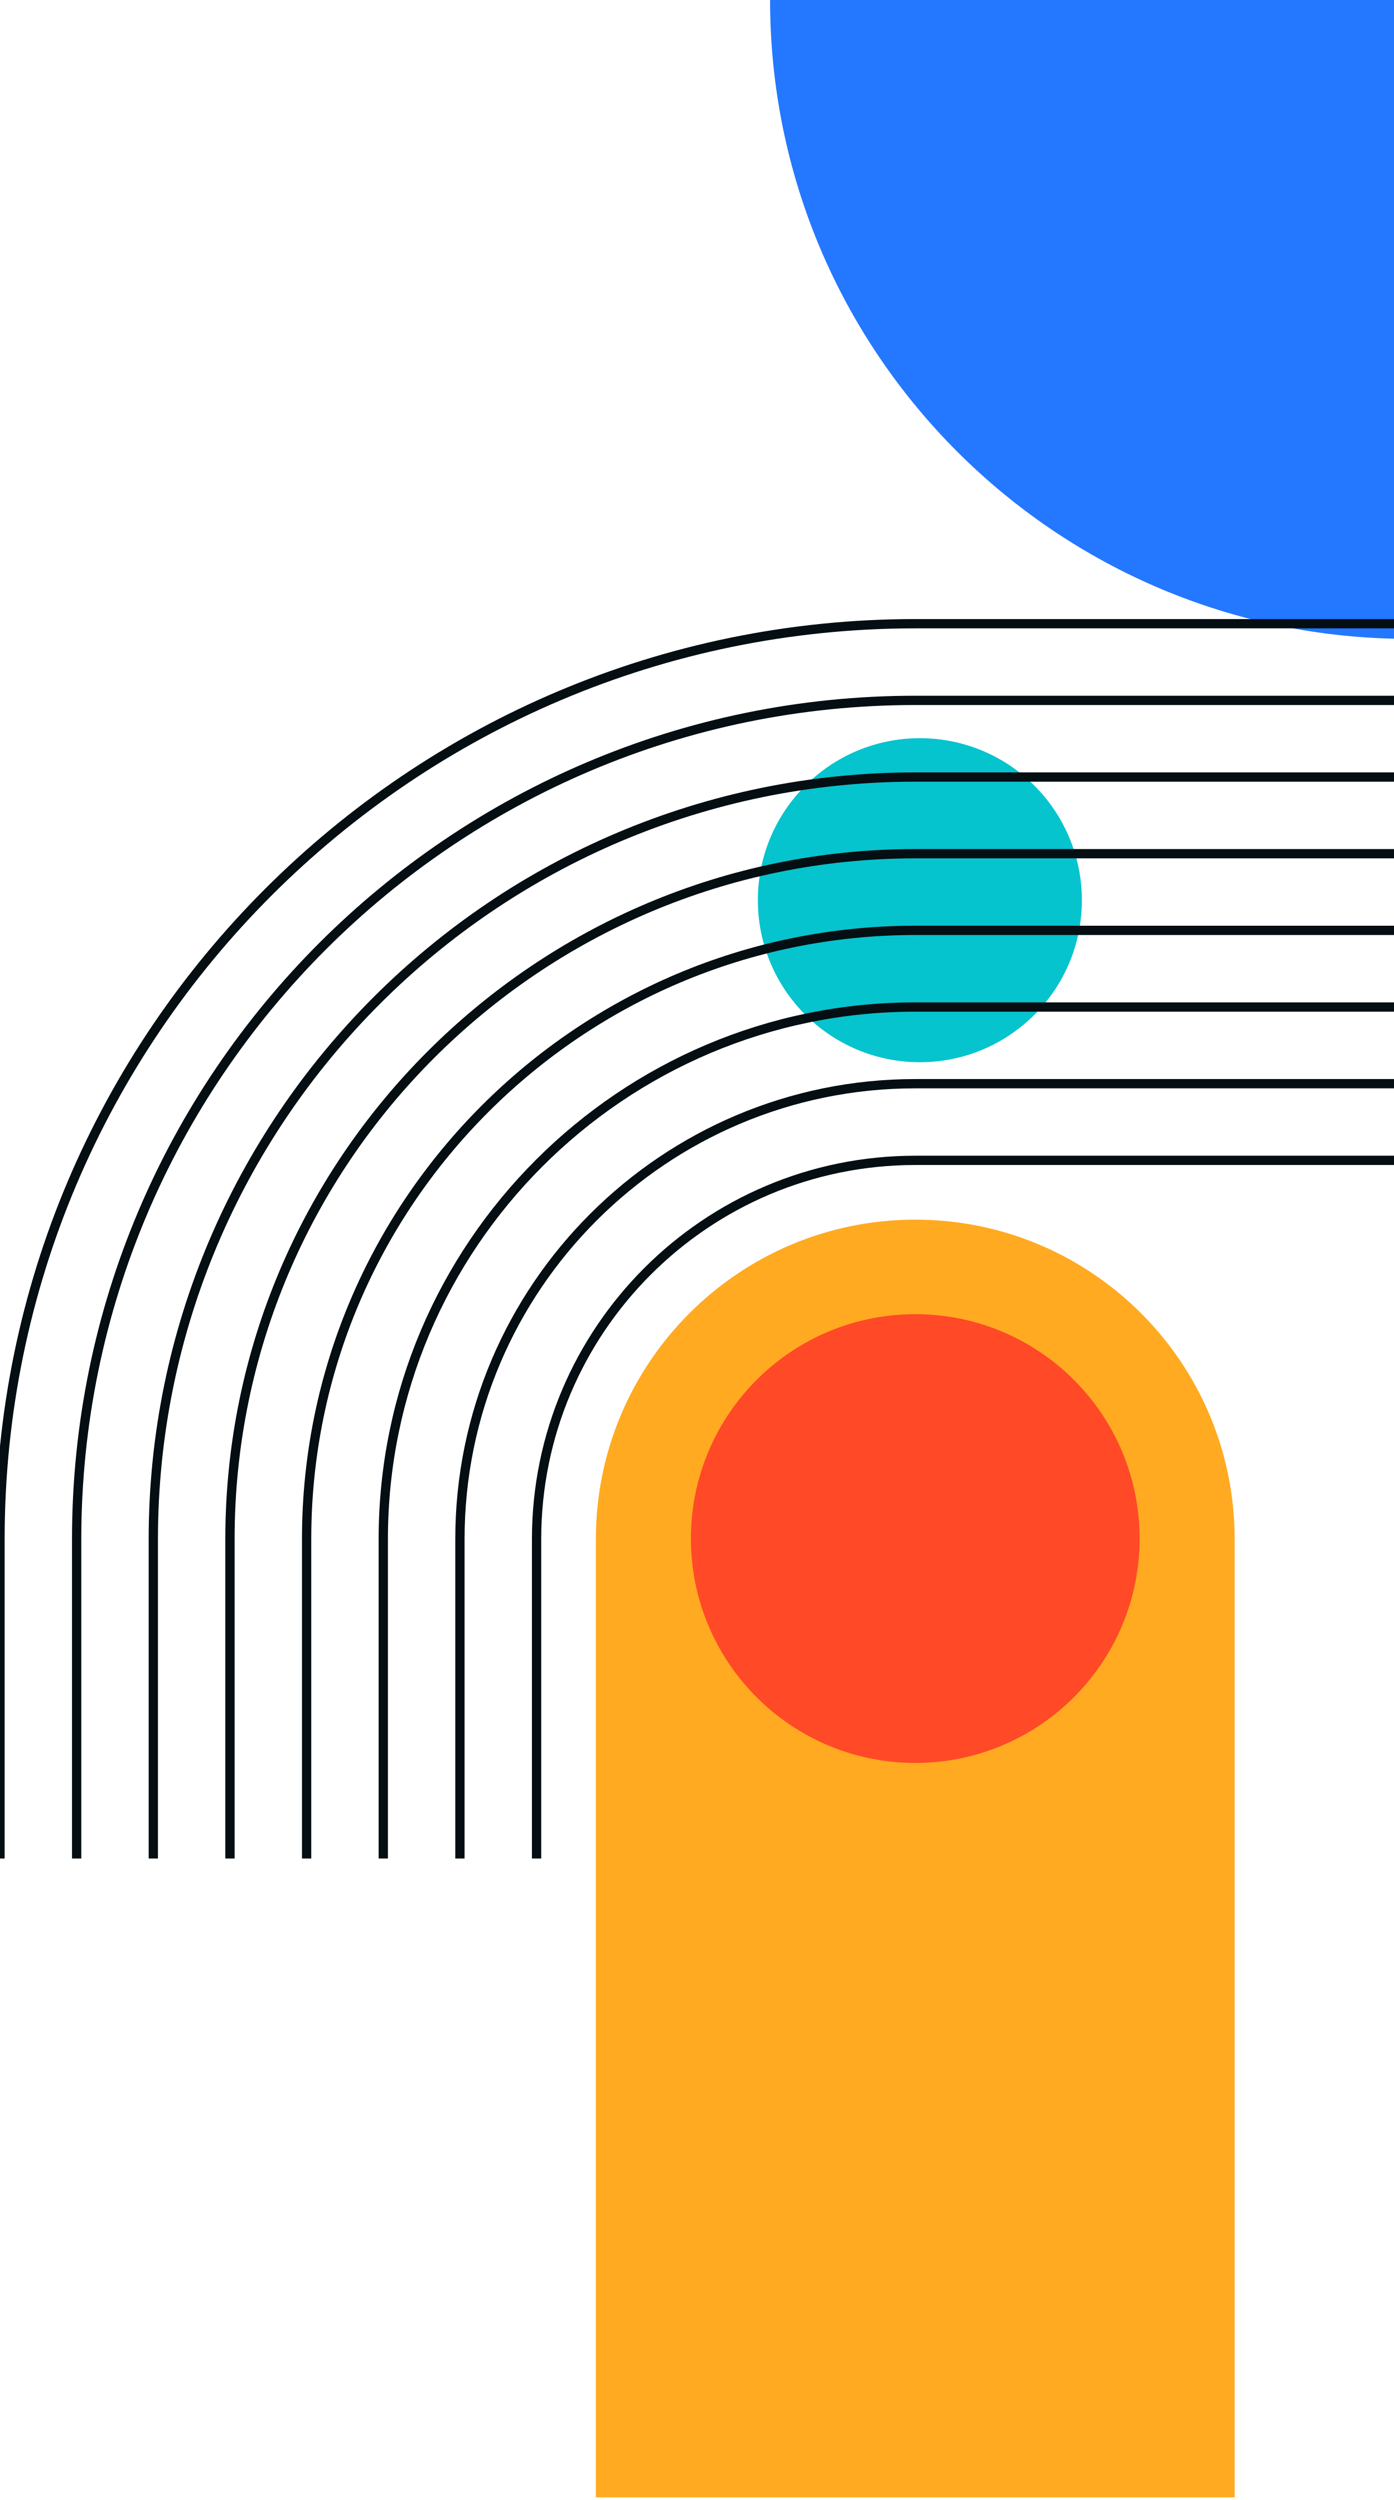 <svg width="150" height="269" viewBox="0 0 150 269" fill="none" xmlns="http://www.w3.org/2000/svg">
<g clip-path="url(#clip0_30_1489)">
<path d="M98.98 114.287C89.353 114.287 81.549 106.482 81.549 96.855C81.549 87.228 89.353 79.424 98.98 79.424C108.607 79.424 116.411 87.228 116.412 96.855C116.412 106.482 108.607 114.287 98.98 114.287Z" fill="#05C4CE"/>
<path d="M151.599 68.736L151.599 0L82.863 6.00911e-06C82.863 37.942 113.657 68.736 151.599 68.736Z" fill="#2477FF"/>
<path d="M64.117 268.696L132.853 268.696L132.853 165.592C132.853 146.621 117.456 131.224 98.485 131.224C79.514 131.224 64.117 146.621 64.117 165.592L64.117 268.696Z" fill="#FFAA21"/>
<path d="M-0 199.96L-0 165.592C-0 111.263 44.211 67.106 98.485 67.106L201.589 67.106" stroke="#050E12" stroke-miterlimit="10"/>
<path d="M8.248 199.96L8.248 165.592C8.248 115.827 48.72 75.355 98.485 75.355L201.589 75.355" stroke="#050E12" stroke-miterlimit="10"/>
<path d="M16.497 199.96L16.497 165.592C16.497 120.391 53.284 83.603 98.485 83.603L201.589 83.603" stroke="#050E12" stroke-miterlimit="10"/>
<path d="M24.745 199.96L24.745 165.592C24.745 124.9 57.848 91.852 98.485 91.852L201.589 91.852" stroke="#050E12" stroke-miterlimit="10"/>
<path d="M32.993 199.96L32.993 165.591C32.993 129.464 62.357 100.1 98.485 100.1L201.589 100.1" stroke="#050E12" stroke-miterlimit="10"/>
<path d="M41.242 199.96L41.242 165.592C41.242 134.028 66.921 108.348 98.485 108.348L201.589 108.348" stroke="#050E12" stroke-miterlimit="10"/>
<path d="M49.49 199.96L49.49 165.592C49.49 138.537 71.486 116.597 98.485 116.597L201.589 116.597" stroke="#050E12" stroke-miterlimit="10"/>
<path d="M57.738 199.96L57.738 165.592C57.738 143.101 75.995 124.845 98.485 124.845L201.589 124.845" stroke="#050E12" stroke-miterlimit="10"/>
<path d="M98.485 189.677C85.153 189.677 74.345 178.869 74.345 165.537C74.345 152.204 85.153 141.396 98.485 141.396C111.817 141.396 122.625 152.204 122.625 165.537C122.625 178.869 111.817 189.677 98.485 189.677Z" fill="#FF4927"/>
</g>
<defs>
<clipPath id="clip0_30_1489">
<rect width="150" height="269" fill="white"/>
</clipPath>
</defs>
</svg>
